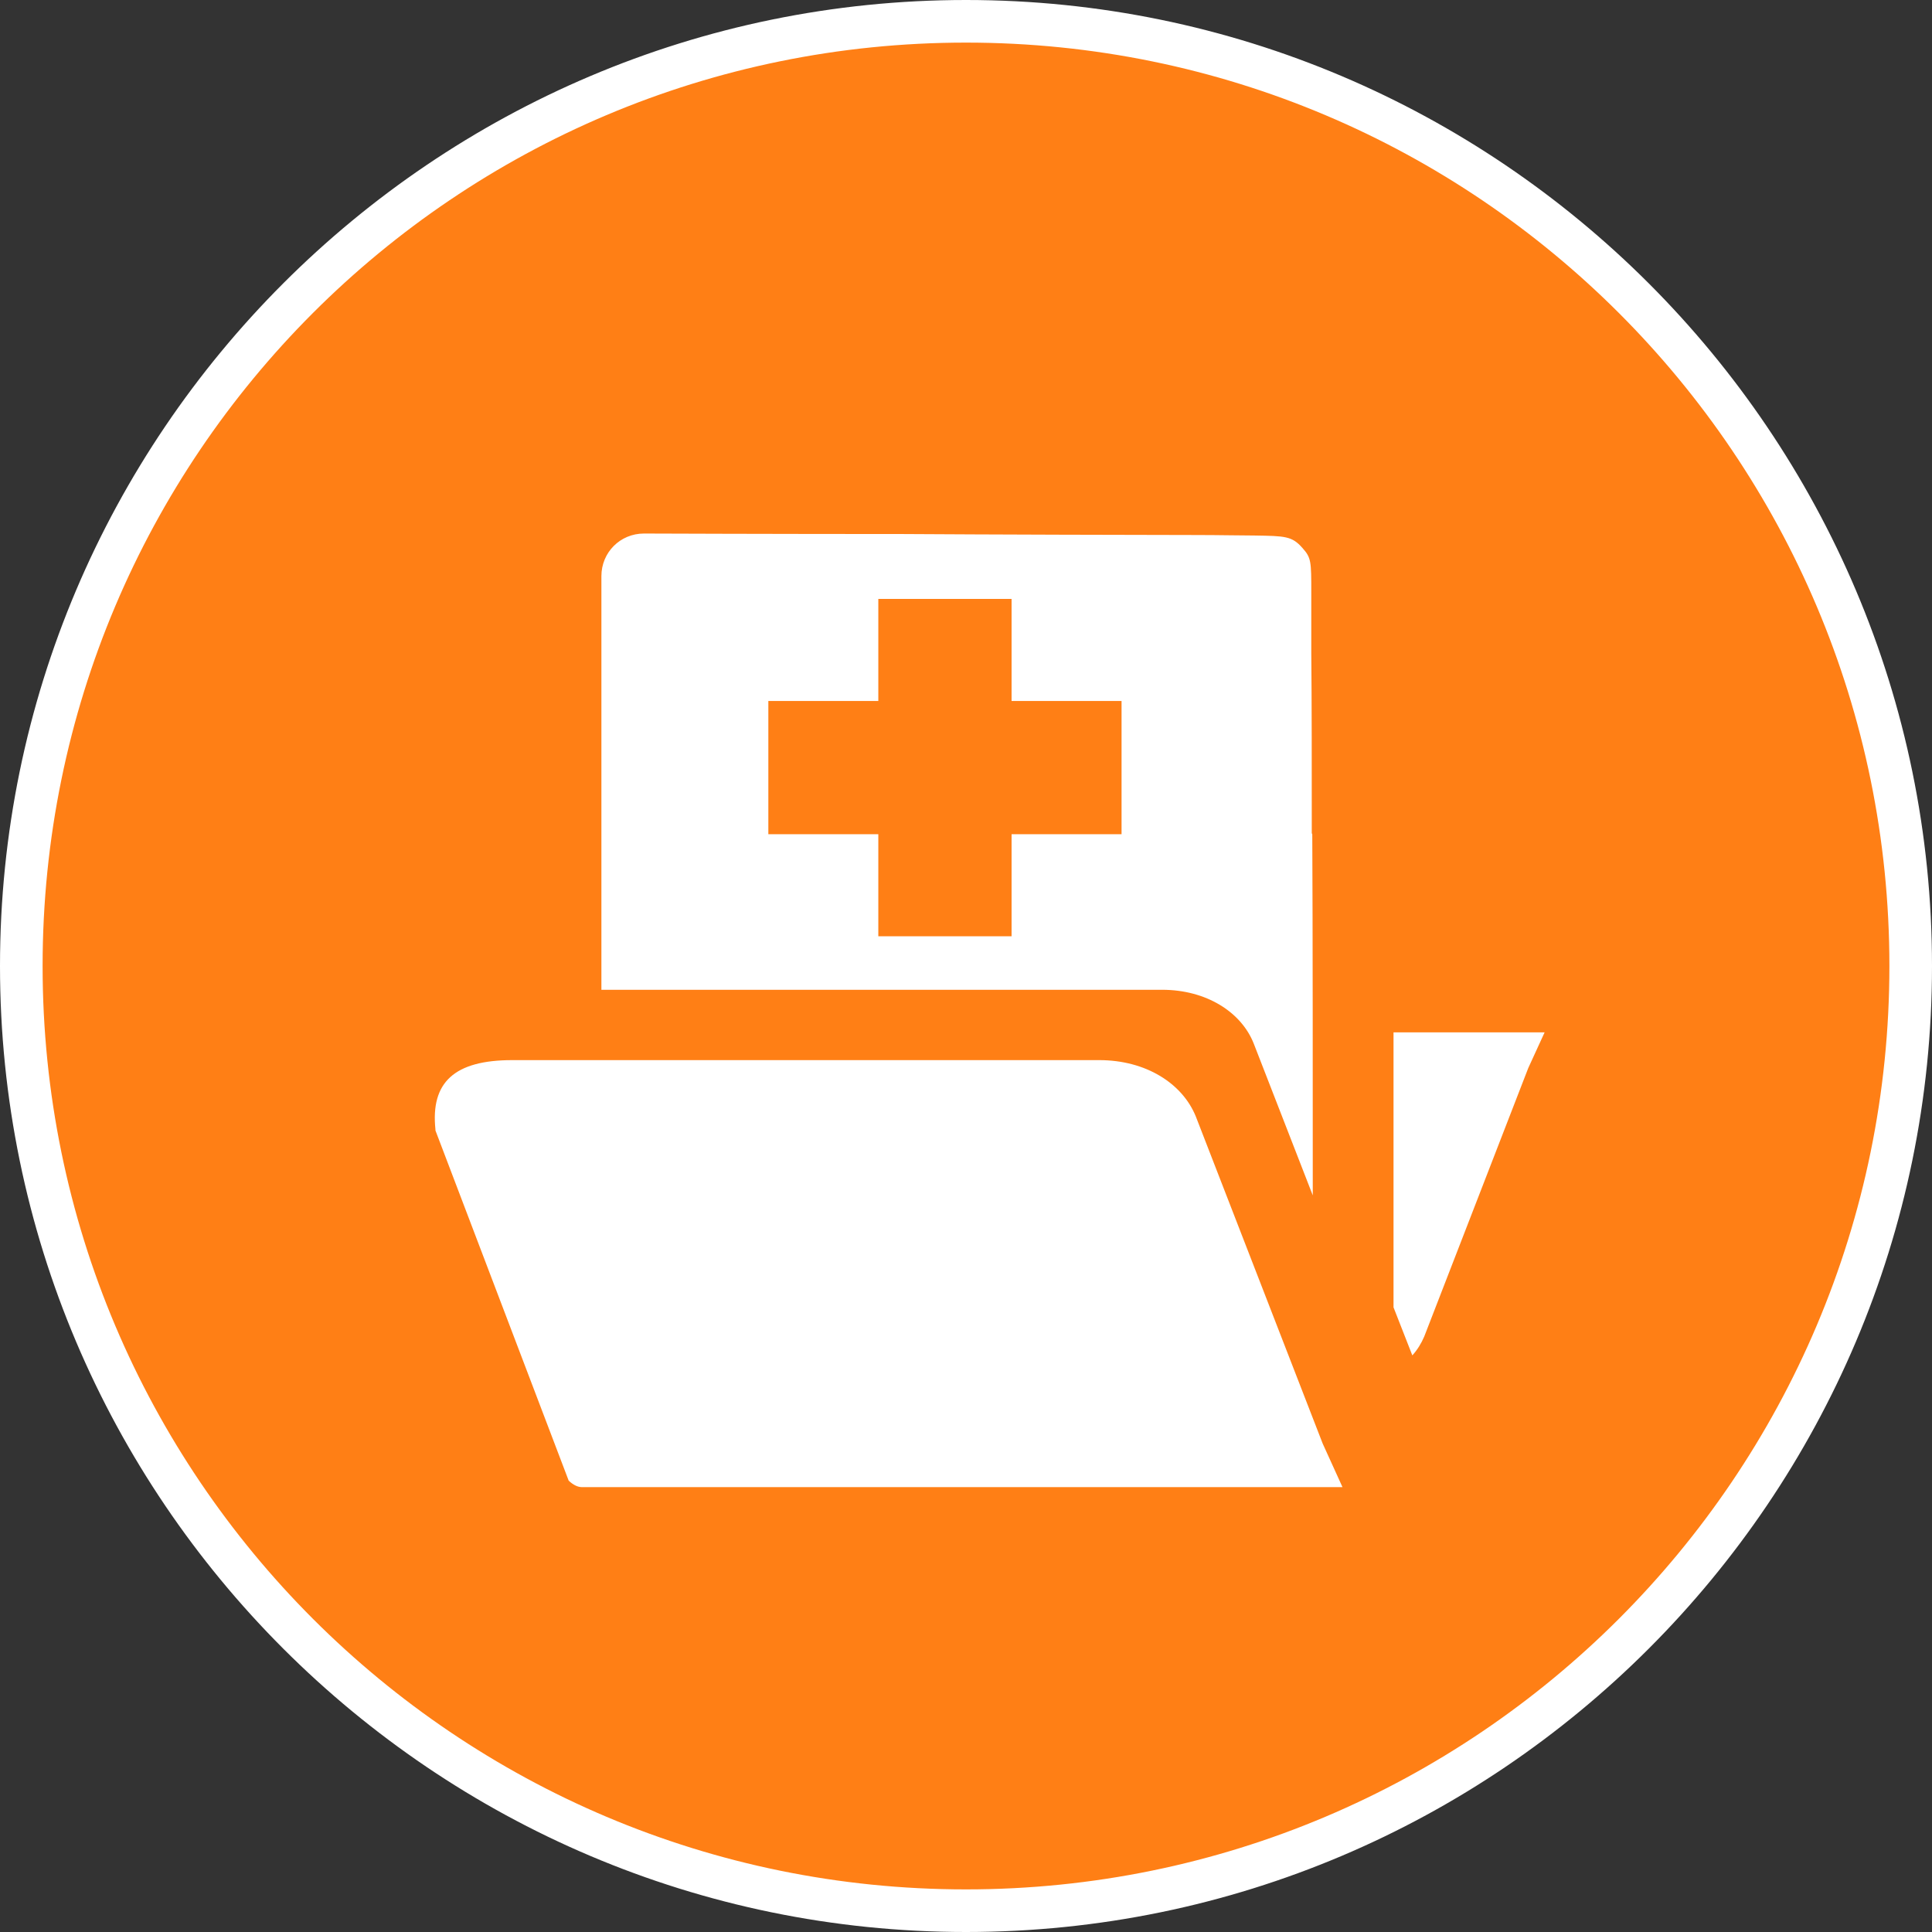 <?xml version="1.0" encoding="UTF-8"?><svg id="Layer_1" xmlns="http://www.w3.org/2000/svg" viewBox="0 0 39 39"><rect x="0" y="0" width="39" height="39" fill="#333333" stroke="none"/><defs><style>.cls-1{fill:#fff;}.cls-2{fill:#ff7f15;}</style></defs><g id="Layer_1-2"><g><path class="cls-2" d="M19.5,38.57C8.98,38.57,.43,30.02,.43,19.5S8.98,.43,19.5,.43s19.07,8.56,19.07,19.07-8.56,19.07-19.07,19.07Z"/><path class="cls-1" d="M19.5,.86c10.3,0,18.64,8.35,18.64,18.64s-8.35,18.64-18.64,18.64S.86,29.8,.86,19.5,9.2,.86,19.5,.86m0-.86C8.75,0,0,8.75,0,19.5s8.75,19.5,19.5,19.5,19.5-8.75,19.5-19.5S30.25,0,19.5,0h0Z"/></g></g><path class="cls-1" d="M28.13,20.84v5.55l.36,.92,.02,.05c.1-.11,.18-.24,.24-.38l2.1-5.42,.33-.72h-3.05Z"/><path class="cls-1" d="M12.56,21.4h.74s8.89,0,8.89,0c.94,0,1.68,.47,1.95,1.14l2.56,6.6,.4,.88H11.75q-.13,0-.27-.13l-2.69-7.07s0-.01,0-.02c-.1-.95,.38-1.4,1.55-1.4h2.09s.13,0,.13,0Z"/><path class="cls-1" d="M26.48,16.82c0-1.32,0-2.65-.01-3.64,0-.5,0-.92,0-1.21,0-.64,0-.71-.18-.91-.21-.24-.35-.24-.97-.25-.29,0-.7-.01-1.19-.01-.88,0-4.37-.01-5.89-.02-2.62,0-5.24-.01-5.24-.01h0c-.48,0-.86,.38-.86,.86v8.35h11.32c.89,0,1.6,.45,1.85,1.09l1.19,3.06c0-2.01,0-5.48-.01-7.29Zm-3.84,.02h-2.22v2.06h-2.69v-2.06h-2.22v-2.69h2.22v-2.06h2.69v2.06h2.22v2.69Z"/></svg>